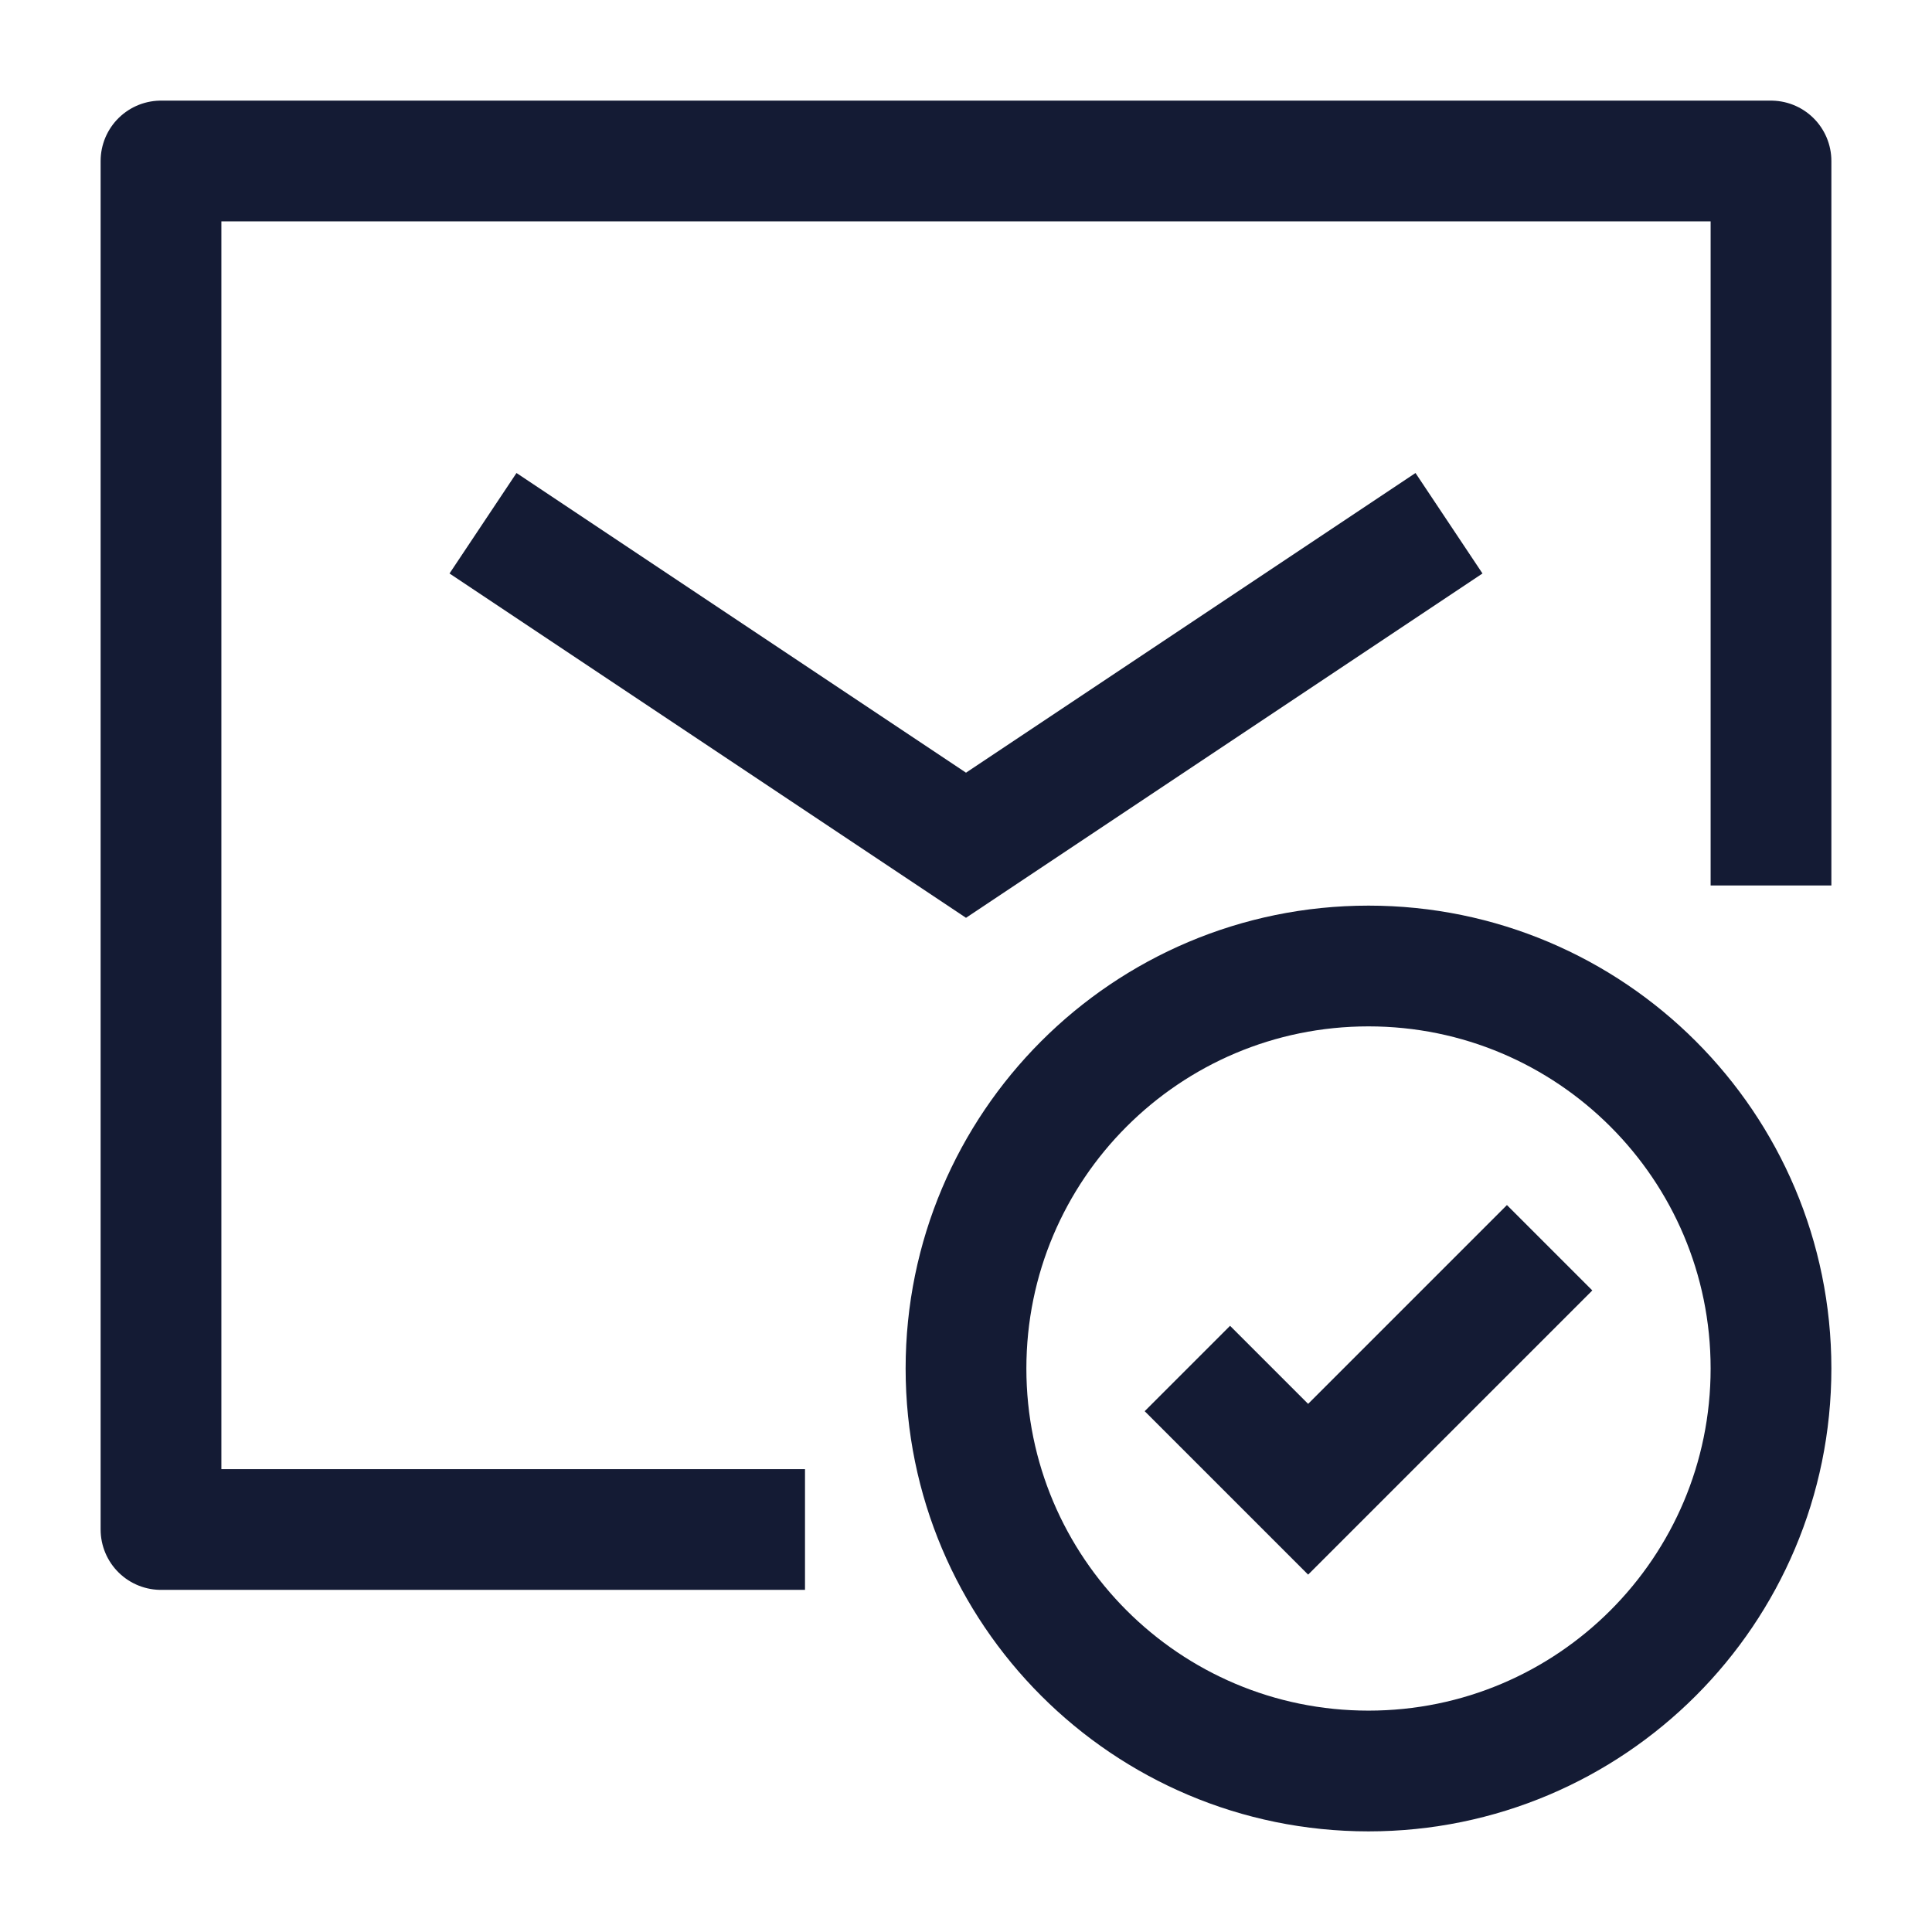 <svg width="24" height="24" viewBox="0 0 24 24" fill="none" xmlns="http://www.w3.org/2000/svg">
<path d="M22 11V2H2V19H10" stroke="#141B34" stroke-width="1.5" stroke-linejoin="round"/>
<path d="M6 6.5L12 10.5L18 6.5" stroke="#141B34" stroke-width="1.5"/>
<path d="M14.75 17L16.25 18.5L19.25 15.5M22 17C22 19.761 19.761 22 17 22C14.239 22 12 19.761 12 17C12 14.239 14.239 12 17 12C19.761 12 22 14.239 22 17Z" stroke="#141B34" stroke-width="1.5"/>
</svg>
